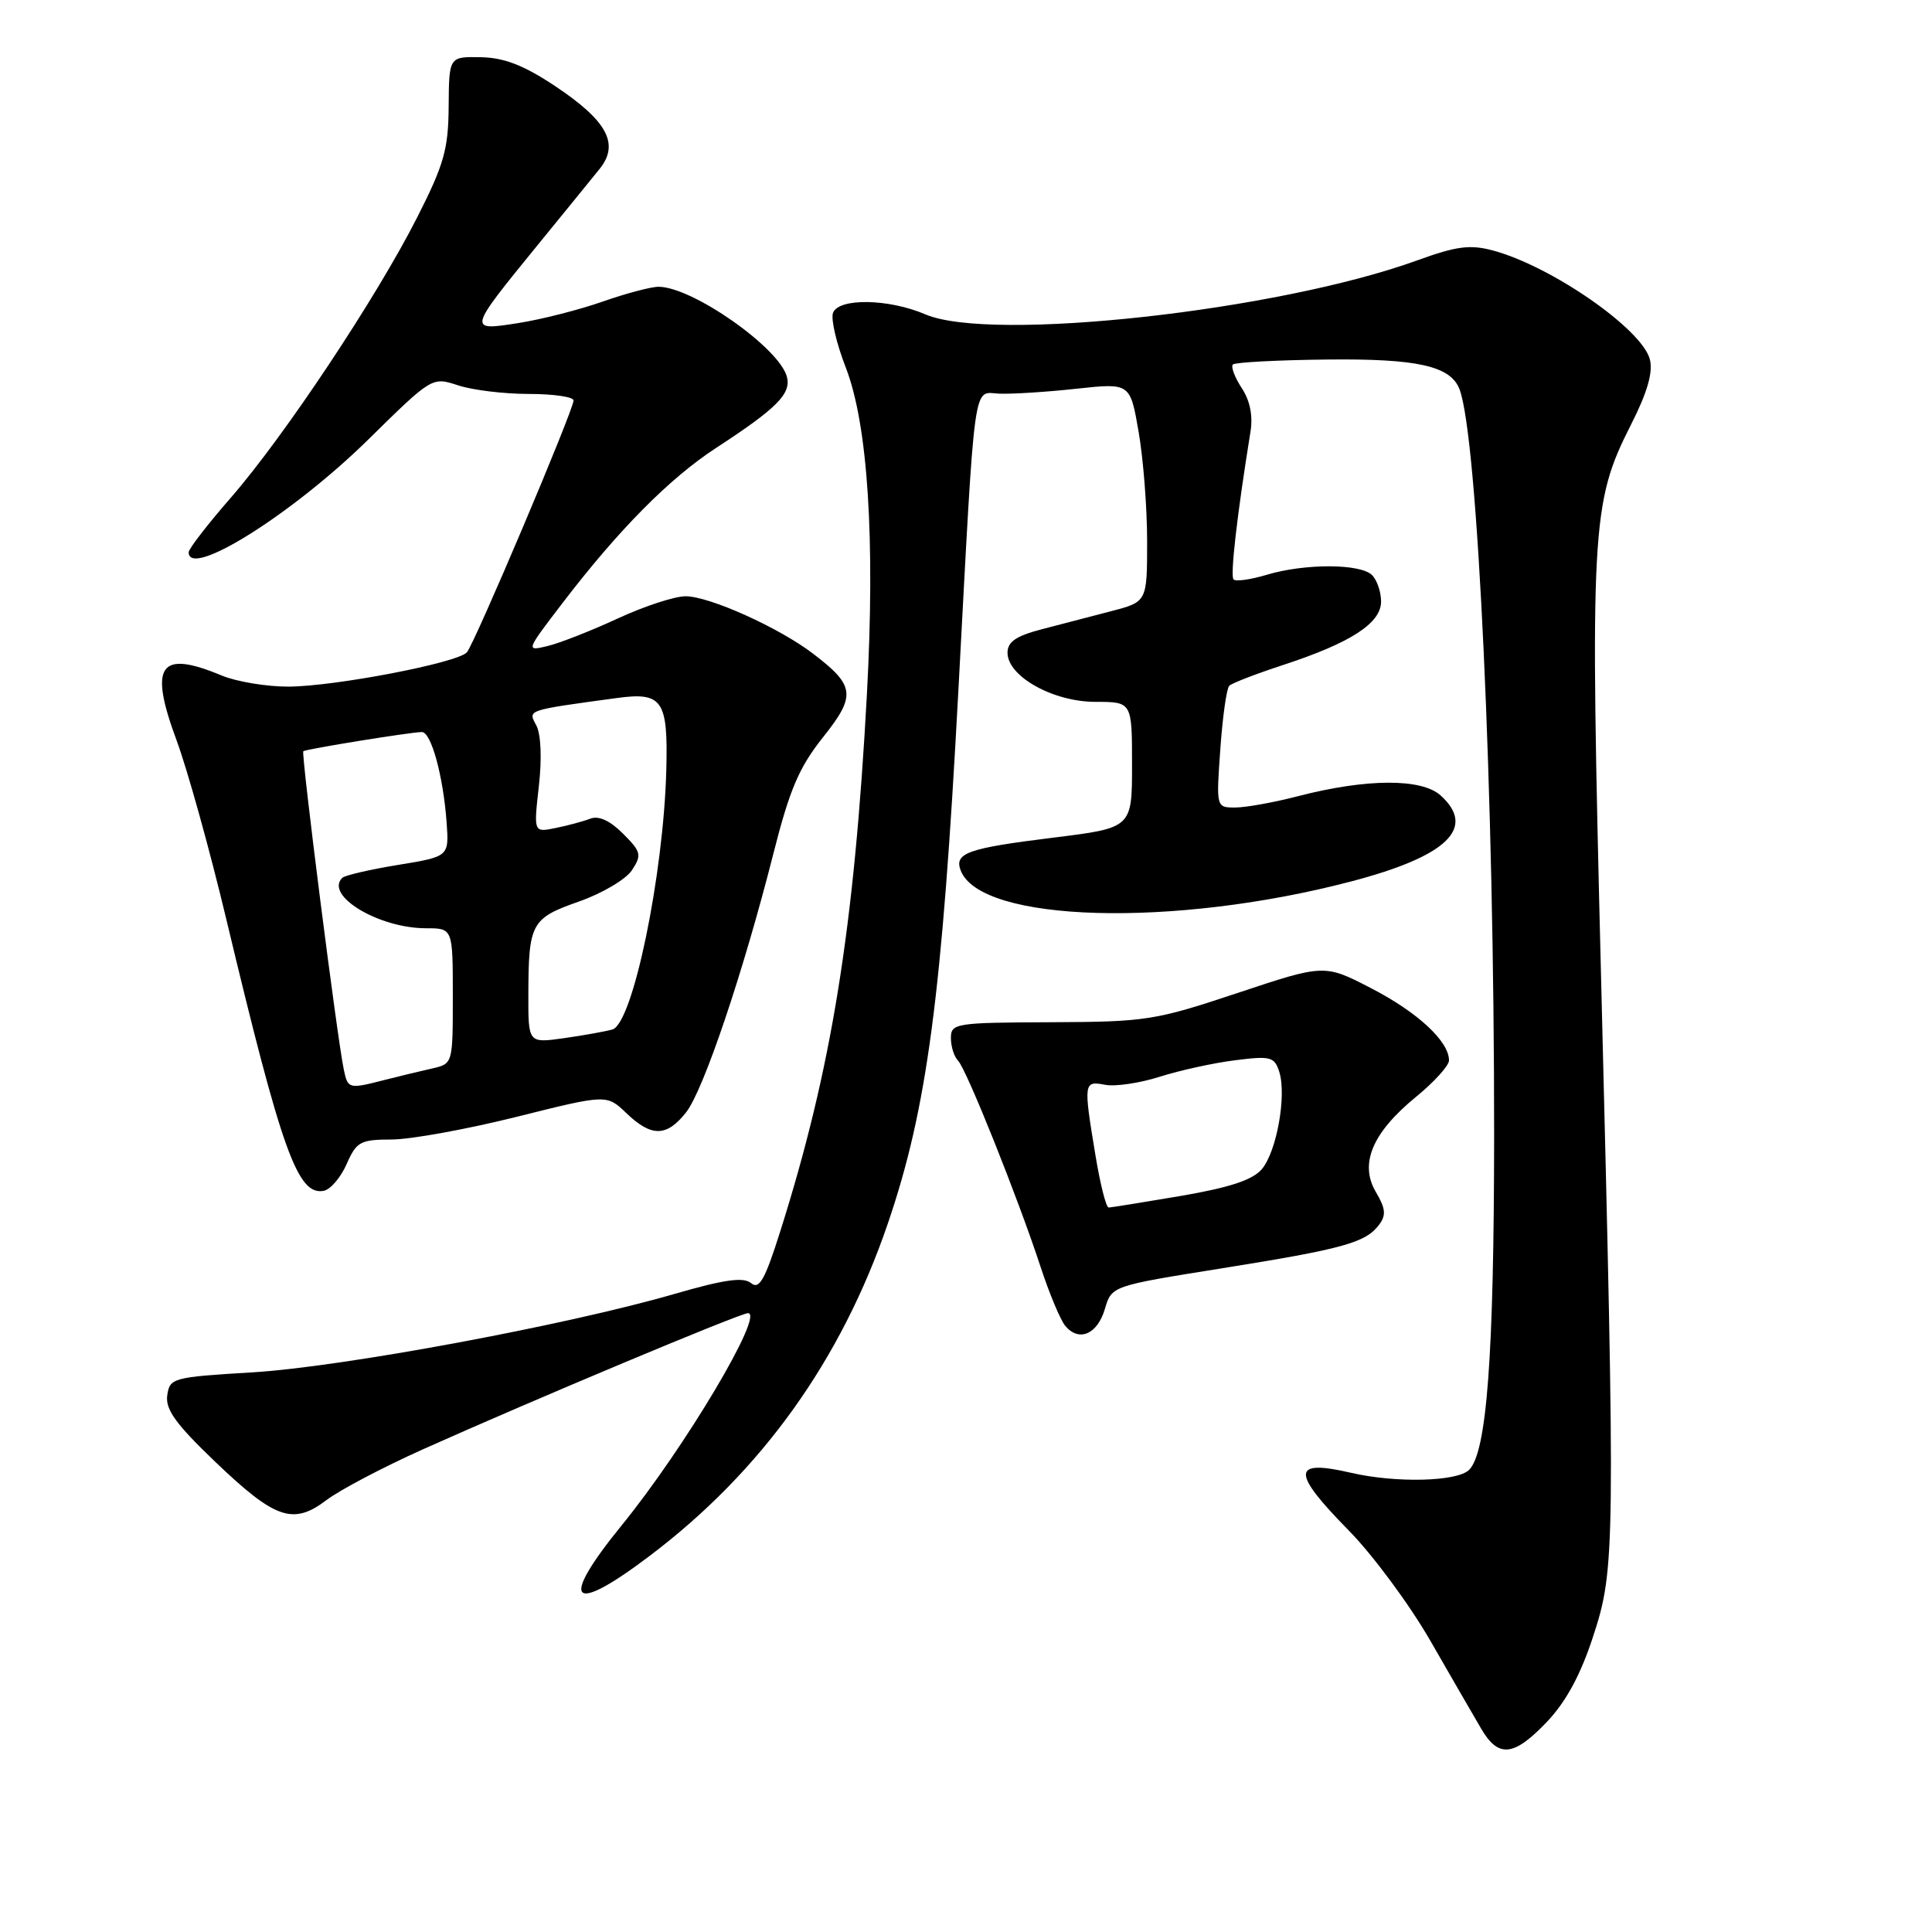 <?xml version="1.0" encoding="UTF-8" standalone="no"?>
<!DOCTYPE svg PUBLIC "-//W3C//DTD SVG 1.1//EN" "http://www.w3.org/Graphics/SVG/1.1/DTD/svg11.dtd" >
<svg xmlns="http://www.w3.org/2000/svg" xmlns:xlink="http://www.w3.org/1999/xlink" version="1.1" viewBox="0 0 256 256">
 <g >
 <path fill="currentColor"
d=" M 204.99 228.14 C 207.50 225.49 209.43 221.94 211.08 216.89 C 214.03 207.90 214.05 205.62 212.15 129.50 C 210.66 69.89 210.83 66.70 216.10 56.30 C 218.27 52.03 219.05 49.34 218.62 47.64 C 217.62 43.63 205.58 35.27 197.82 33.19 C 194.80 32.38 193.00 32.61 187.82 34.49 C 169.31 41.21 131.33 45.38 122.63 41.66 C 117.76 39.57 111.14 39.46 110.38 41.45 C 110.07 42.25 110.83 45.52 112.07 48.70 C 115.00 56.25 115.98 71.49 114.87 92.00 C 113.18 123.13 110.20 141.59 103.41 163.09 C 101.36 169.58 100.61 170.92 99.52 170.02 C 98.51 169.18 95.98 169.54 89.35 171.46 C 75.06 175.60 45.37 181.12 33.50 181.84 C 22.87 182.48 22.49 182.58 22.16 184.90 C 21.90 186.76 23.30 188.70 28.46 193.64 C 36.47 201.31 38.83 202.12 43.26 198.77 C 45.04 197.42 50.77 194.41 56.00 192.06 C 70.78 185.44 98.09 174.00 99.11 174.00 C 101.35 174.00 90.73 191.85 82.38 202.11 C 74.00 212.41 75.60 214.11 86.14 206.12 C 100.92 194.94 111.46 180.22 117.63 162.16 C 122.86 146.85 124.82 132.02 126.99 91.50 C 129.25 49.26 128.88 52.01 132.40 52.16 C 134.10 52.23 138.71 51.94 142.62 51.51 C 149.75 50.74 149.75 50.74 150.87 57.20 C 151.49 60.76 152.00 67.28 152.00 71.70 C 152.00 79.74 152.00 79.74 147.25 80.98 C 144.64 81.66 140.47 82.74 138.00 83.39 C 134.63 84.27 133.50 85.05 133.50 86.49 C 133.50 89.62 139.54 93.00 145.15 93.00 C 150.00 93.00 150.00 93.00 150.00 101.35 C 150.00 109.70 150.00 109.70 139.59 110.99 C 128.19 112.40 126.41 113.03 127.30 115.35 C 129.95 122.23 155.49 122.96 178.98 116.81 C 191.75 113.47 195.67 109.72 190.89 105.40 C 188.37 103.12 181.07 103.15 172.03 105.49 C 168.83 106.32 165.07 107.00 163.68 107.00 C 161.15 107.00 161.15 107.00 161.70 99.25 C 162.00 94.99 162.53 91.22 162.88 90.87 C 163.22 90.53 166.43 89.29 170.00 88.12 C 178.96 85.19 183.00 82.58 183.00 79.71 C 183.00 78.44 182.46 76.86 181.80 76.20 C 180.27 74.67 172.89 74.65 167.86 76.16 C 165.73 76.80 163.75 77.08 163.45 76.78 C 162.99 76.32 163.92 68.19 165.69 57.24 C 166.04 55.11 165.64 53.09 164.53 51.41 C 163.60 49.99 163.08 48.59 163.36 48.30 C 163.65 48.01 169.24 47.71 175.79 47.64 C 187.79 47.50 192.21 48.49 193.39 51.57 C 195.81 57.87 198.00 105.22 197.98 150.50 C 197.96 179.70 197.01 192.42 194.67 194.76 C 193.10 196.33 184.99 196.53 179.05 195.16 C 171.12 193.32 171.06 195.01 178.75 202.83 C 181.91 206.05 186.75 212.59 189.50 217.36 C 192.25 222.14 195.28 227.39 196.24 229.02 C 198.54 232.98 200.57 232.78 204.99 228.14 Z  M 146.40 173.45 C 147.30 170.39 147.30 170.39 161.90 168.06 C 178.01 165.48 180.92 164.67 182.72 162.31 C 183.69 161.02 183.61 160.15 182.31 157.95 C 180.10 154.20 181.83 150.09 187.64 145.33 C 190.04 143.37 192.00 141.20 192.00 140.51 C 192.00 137.99 187.88 134.16 181.77 130.99 C 175.50 127.74 175.50 127.74 164.00 131.57 C 153.04 135.22 151.87 135.40 139.25 135.45 C 126.58 135.50 126.00 135.59 126.00 137.55 C 126.00 138.68 126.43 140.03 126.95 140.55 C 128.06 141.67 134.90 158.76 137.89 167.89 C 139.04 171.40 140.51 174.91 141.15 175.68 C 142.96 177.86 145.41 176.81 146.40 173.45 Z  M 45.93 154.25 C 47.24 151.27 47.74 151.00 51.93 150.99 C 54.44 150.98 61.87 149.63 68.44 147.99 C 80.39 145.00 80.39 145.00 83.00 147.50 C 86.33 150.69 88.34 150.66 90.92 147.38 C 93.23 144.44 98.50 128.80 102.49 113.06 C 104.63 104.62 105.88 101.68 109.04 97.71 C 113.46 92.16 113.31 90.86 107.73 86.61 C 103.21 83.16 94.02 79.02 90.86 79.01 C 89.41 79.00 85.36 80.33 81.86 81.95 C 78.36 83.57 74.18 85.21 72.57 85.60 C 69.65 86.30 69.65 86.30 74.54 79.90 C 81.99 70.17 88.70 63.39 94.89 59.35 C 102.92 54.12 104.86 52.18 104.27 49.93 C 103.27 46.09 91.73 38.00 87.26 38.00 C 86.25 38.00 82.91 38.89 79.83 39.97 C 76.75 41.05 71.73 42.33 68.67 42.81 C 61.96 43.86 61.96 43.86 71.25 32.46 C 74.69 28.24 78.37 23.73 79.42 22.42 C 82.14 19.09 80.48 16.01 73.50 11.37 C 69.40 8.65 66.81 7.64 63.71 7.58 C 59.50 7.50 59.50 7.50 59.45 14.09 C 59.41 19.78 58.84 21.79 55.27 28.82 C 49.88 39.45 37.66 57.82 30.60 65.93 C 27.52 69.46 25.00 72.72 25.00 73.18 C 25.00 76.75 38.79 68.09 48.83 58.21 C 57.25 49.93 57.25 49.93 60.70 51.06 C 62.59 51.69 66.81 52.20 70.07 52.20 C 73.33 52.20 76.00 52.59 76.00 53.06 C 76.00 54.32 62.87 85.33 61.86 86.44 C 60.61 87.84 44.32 90.96 38.22 90.98 C 35.31 90.99 31.32 90.32 29.35 89.50 C 21.13 86.07 19.70 88.12 23.39 98.08 C 24.83 101.96 27.80 112.64 29.99 121.82 C 37.35 152.62 39.44 158.43 42.89 157.79 C 43.78 157.63 45.14 156.04 45.93 154.25 Z  M 145.15 153.06 C 143.55 143.42 143.59 143.20 146.43 143.74 C 147.77 144.00 151.03 143.52 153.68 142.67 C 156.33 141.83 160.82 140.84 163.66 140.49 C 168.36 139.89 168.87 140.03 169.51 142.02 C 170.50 145.16 169.17 152.58 167.20 154.92 C 165.98 156.35 162.96 157.35 156.50 158.46 C 151.55 159.30 147.23 160.00 146.90 160.00 C 146.56 160.00 145.78 156.88 145.15 153.06 Z  M 45.56 141.75 C 44.70 137.75 39.87 99.79 40.19 99.54 C 40.57 99.25 54.48 97.00 55.90 97.00 C 57.14 97.00 58.74 102.87 59.18 109.00 C 59.50 113.50 59.50 113.50 52.72 114.61 C 48.99 115.22 45.68 115.99 45.35 116.32 C 42.99 118.67 50.19 123.00 56.47 123.00 C 60.00 123.00 60.00 123.00 60.00 131.98 C 60.00 140.96 60.00 140.96 57.25 141.58 C 55.74 141.92 52.92 142.60 51.00 143.09 C 46.20 144.32 46.10 144.30 45.56 141.75 Z  M 70.01 131.86 C 70.03 122.32 70.38 121.68 76.71 119.46 C 79.79 118.38 82.95 116.51 83.74 115.30 C 85.06 113.28 84.96 112.87 82.55 110.46 C 80.81 108.72 79.33 108.05 78.21 108.48 C 77.27 108.84 75.20 109.40 73.60 109.72 C 70.71 110.31 70.71 110.31 71.40 104.18 C 71.82 100.47 71.68 97.28 71.06 96.11 C 69.95 94.04 69.66 94.14 81.75 92.49 C 87.77 91.67 88.53 92.77 88.29 101.98 C 87.93 115.94 83.85 135.62 81.15 136.41 C 80.24 136.67 77.36 137.19 74.75 137.56 C 70.00 138.23 70.00 138.23 70.01 131.86 Z "/>
</g>
</svg>